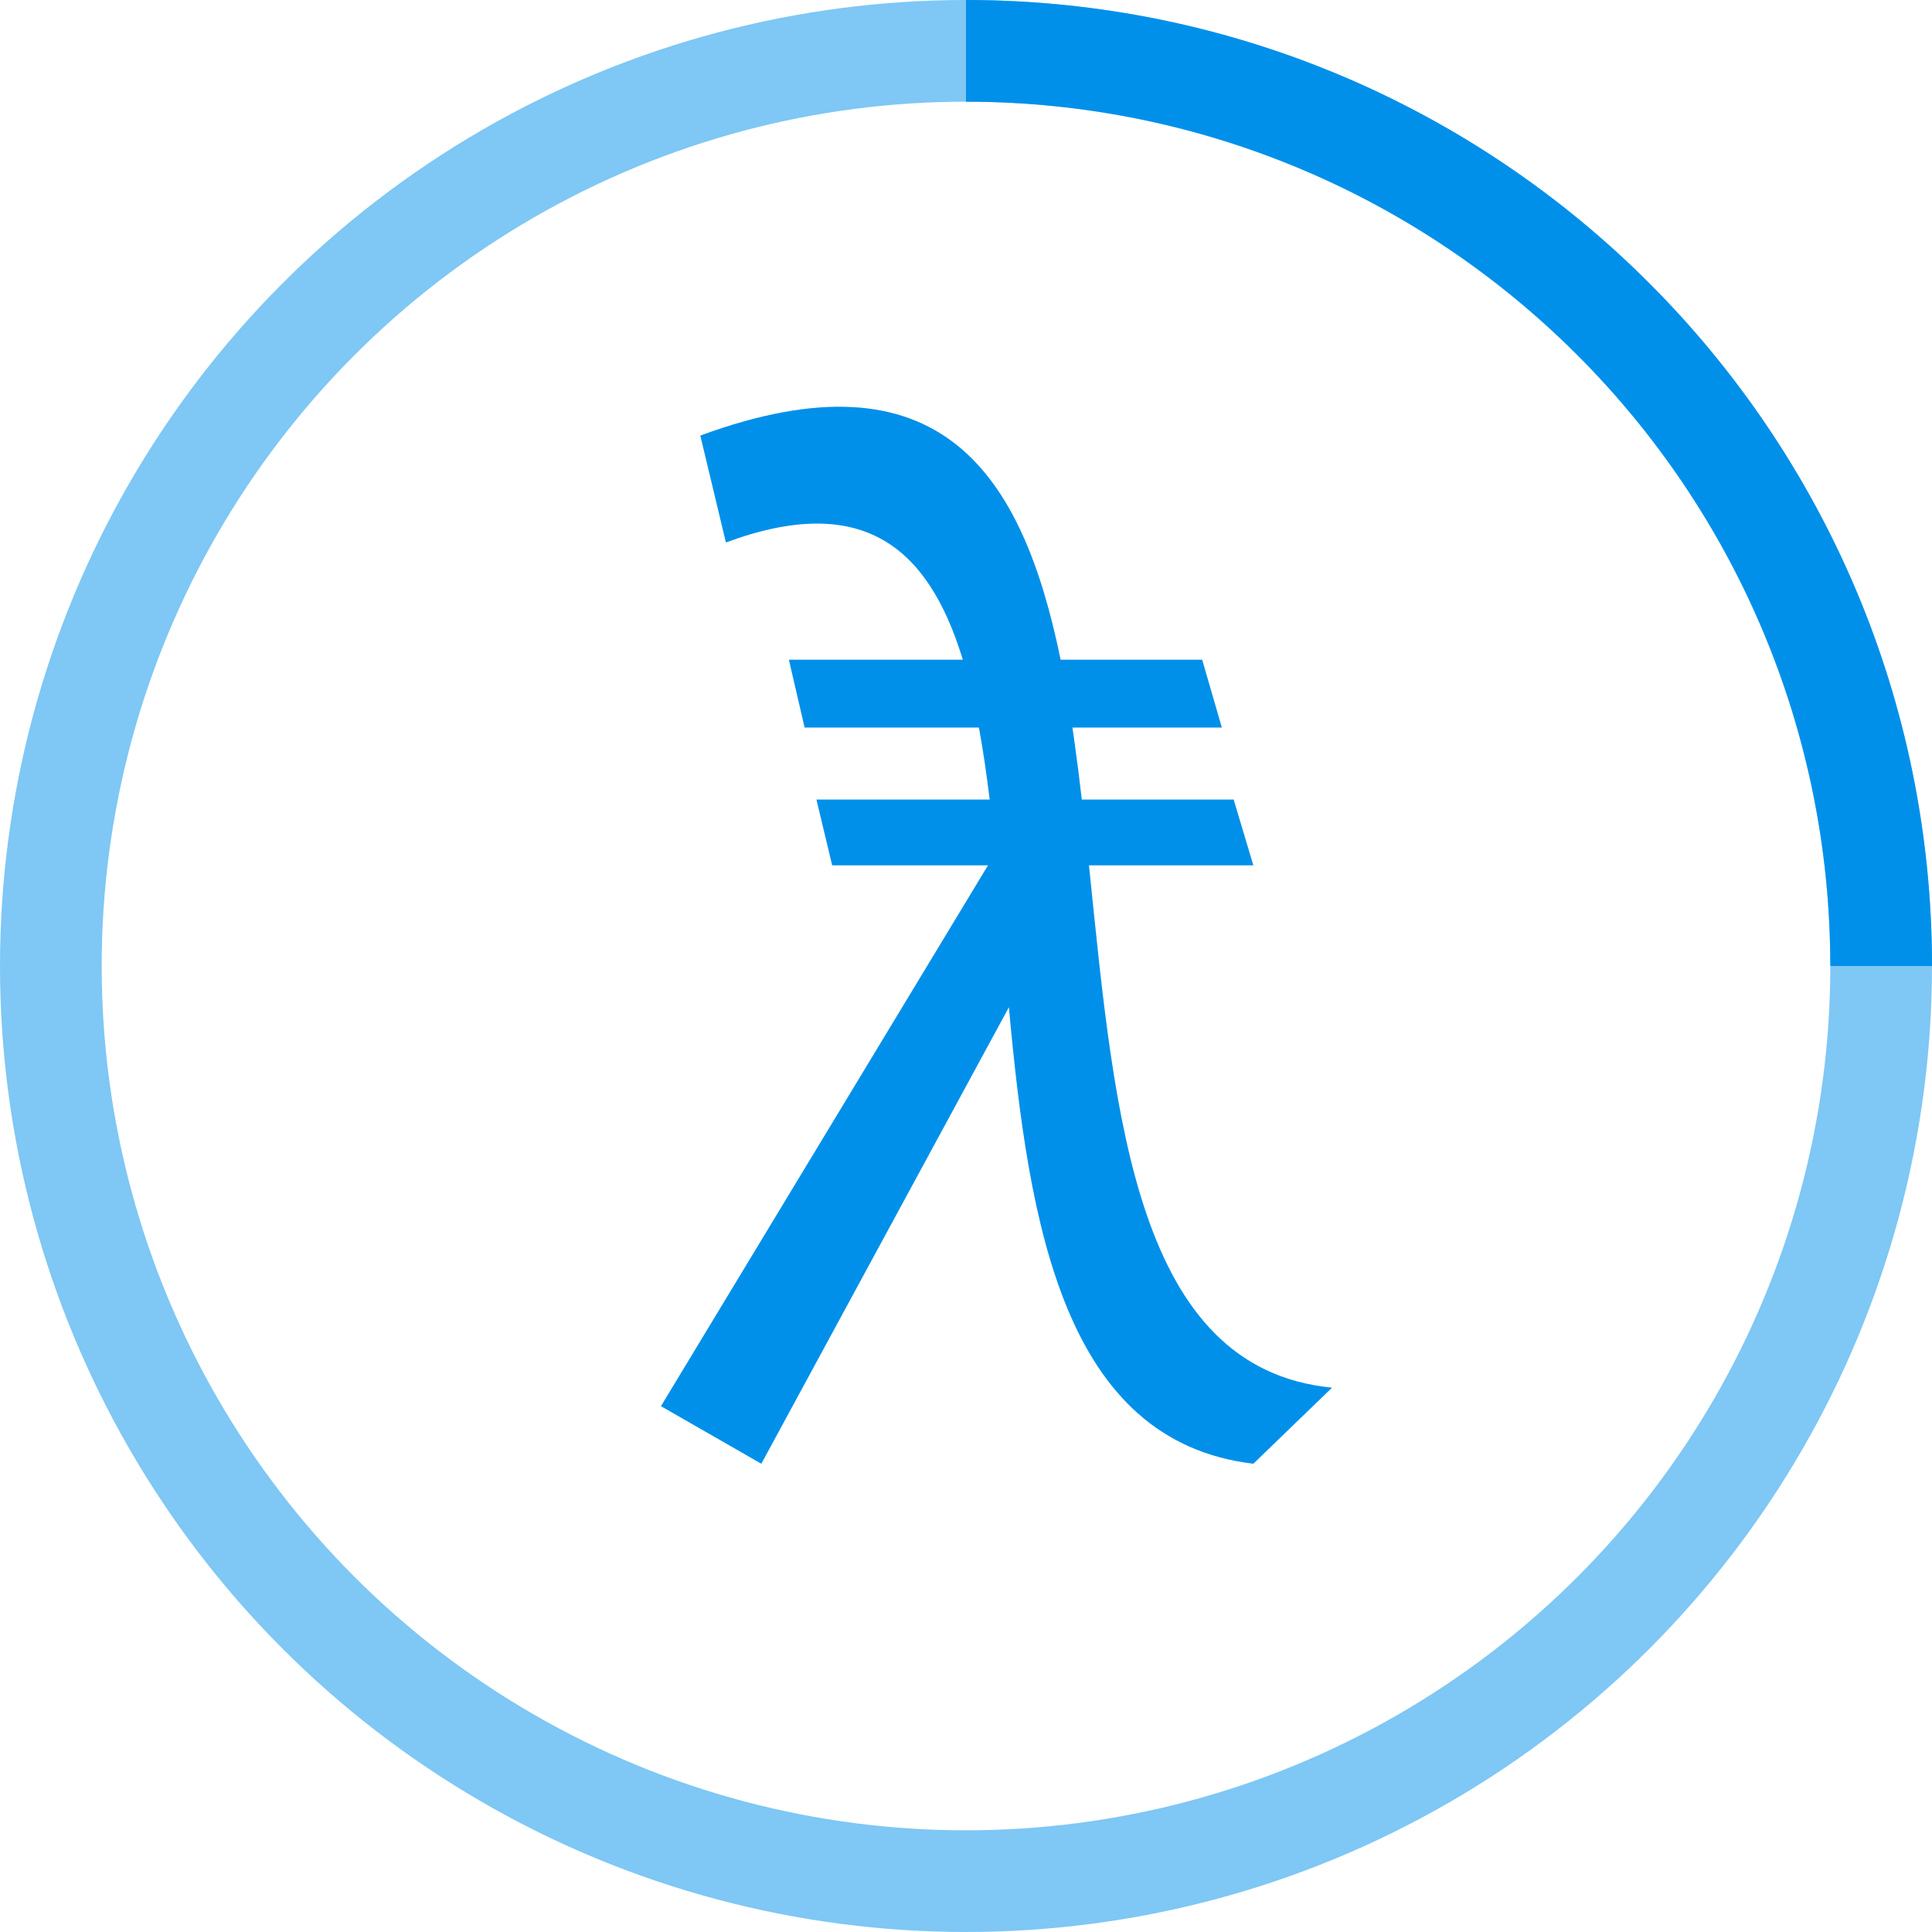 <svg width="38" height="38" viewBox="0 0 38 38" xmlns="http://www.w3.org/2000/svg" stroke="#0090EA">
    <g fill="none" fill-rule="evenodd">
        <g transform="translate(1 1)" stroke-width="2">
            <circle stroke-opacity=".5" cx="18" cy="18" r="18"/>
            <path d="M36 18c0-9.94-8.06-18-18-18">
                <animateTransform
                    attributeName="transform"
                    type="rotate"
                    from="0 18 18"
                    to="360 18 18"
                    dur="1s"
                    repeatCount="indefinite"/>
            </path>
        </g>
        <g transform="translate(13 8) scale(.11)"  id="Page-1" stroke="none" stroke-width="1" fill="none" fill-rule="evenodd">
        <g id="merit" fill="#0090EA" fill-rule="nonzero">
            <path d="M62.216,107.372 L17.948,189 L0,178.704 L58.479,82.001 L30.615,82.001 L27.801,70.235 L58.779,70.235 C58.235,65.765 57.61,61.452 56.857,57.366 L56.857,57.366 L25.689,57.366 L22.874,45.232 L53.977,45.232 L53.977,45.232 L53.796,44.647 C47.777,25.449 36.312,15.119 11.613,24.273 L11.613,24.273 L7.038,5.154 C50.006,-10.641 64.641,11.895 71.464,45.232 L71.464,45.232 L96.775,45.232 L100.294,57.366 L73.576,57.366 L73.576,57.366 L73.882,59.474 C74.382,63.001 74.833,66.597 75.255,70.235 L75.255,70.235 L102.405,70.235 L105.924,82.001 L76.533,82.001 L76.533,82.001 L76.669,83.322 C81.162,126.921 84.881,171.998 120,175.395 L120,175.395 L105.924,189 C72.087,184.945 65.771,146.482 62.216,107.372 L62.216,107.372 Z" id="Path-2"></path>
            <animate
                    attributeName="opacity"
                    values=".3; .8; .3"
                    keySplines=".25 .1 .25 1;0 0 .58 1"
                    calcMode="spline"   
                    
                    dur="1s"
                    repeatCount="indefinite"/>
        </g>
    </g>
    </g>
</svg>

